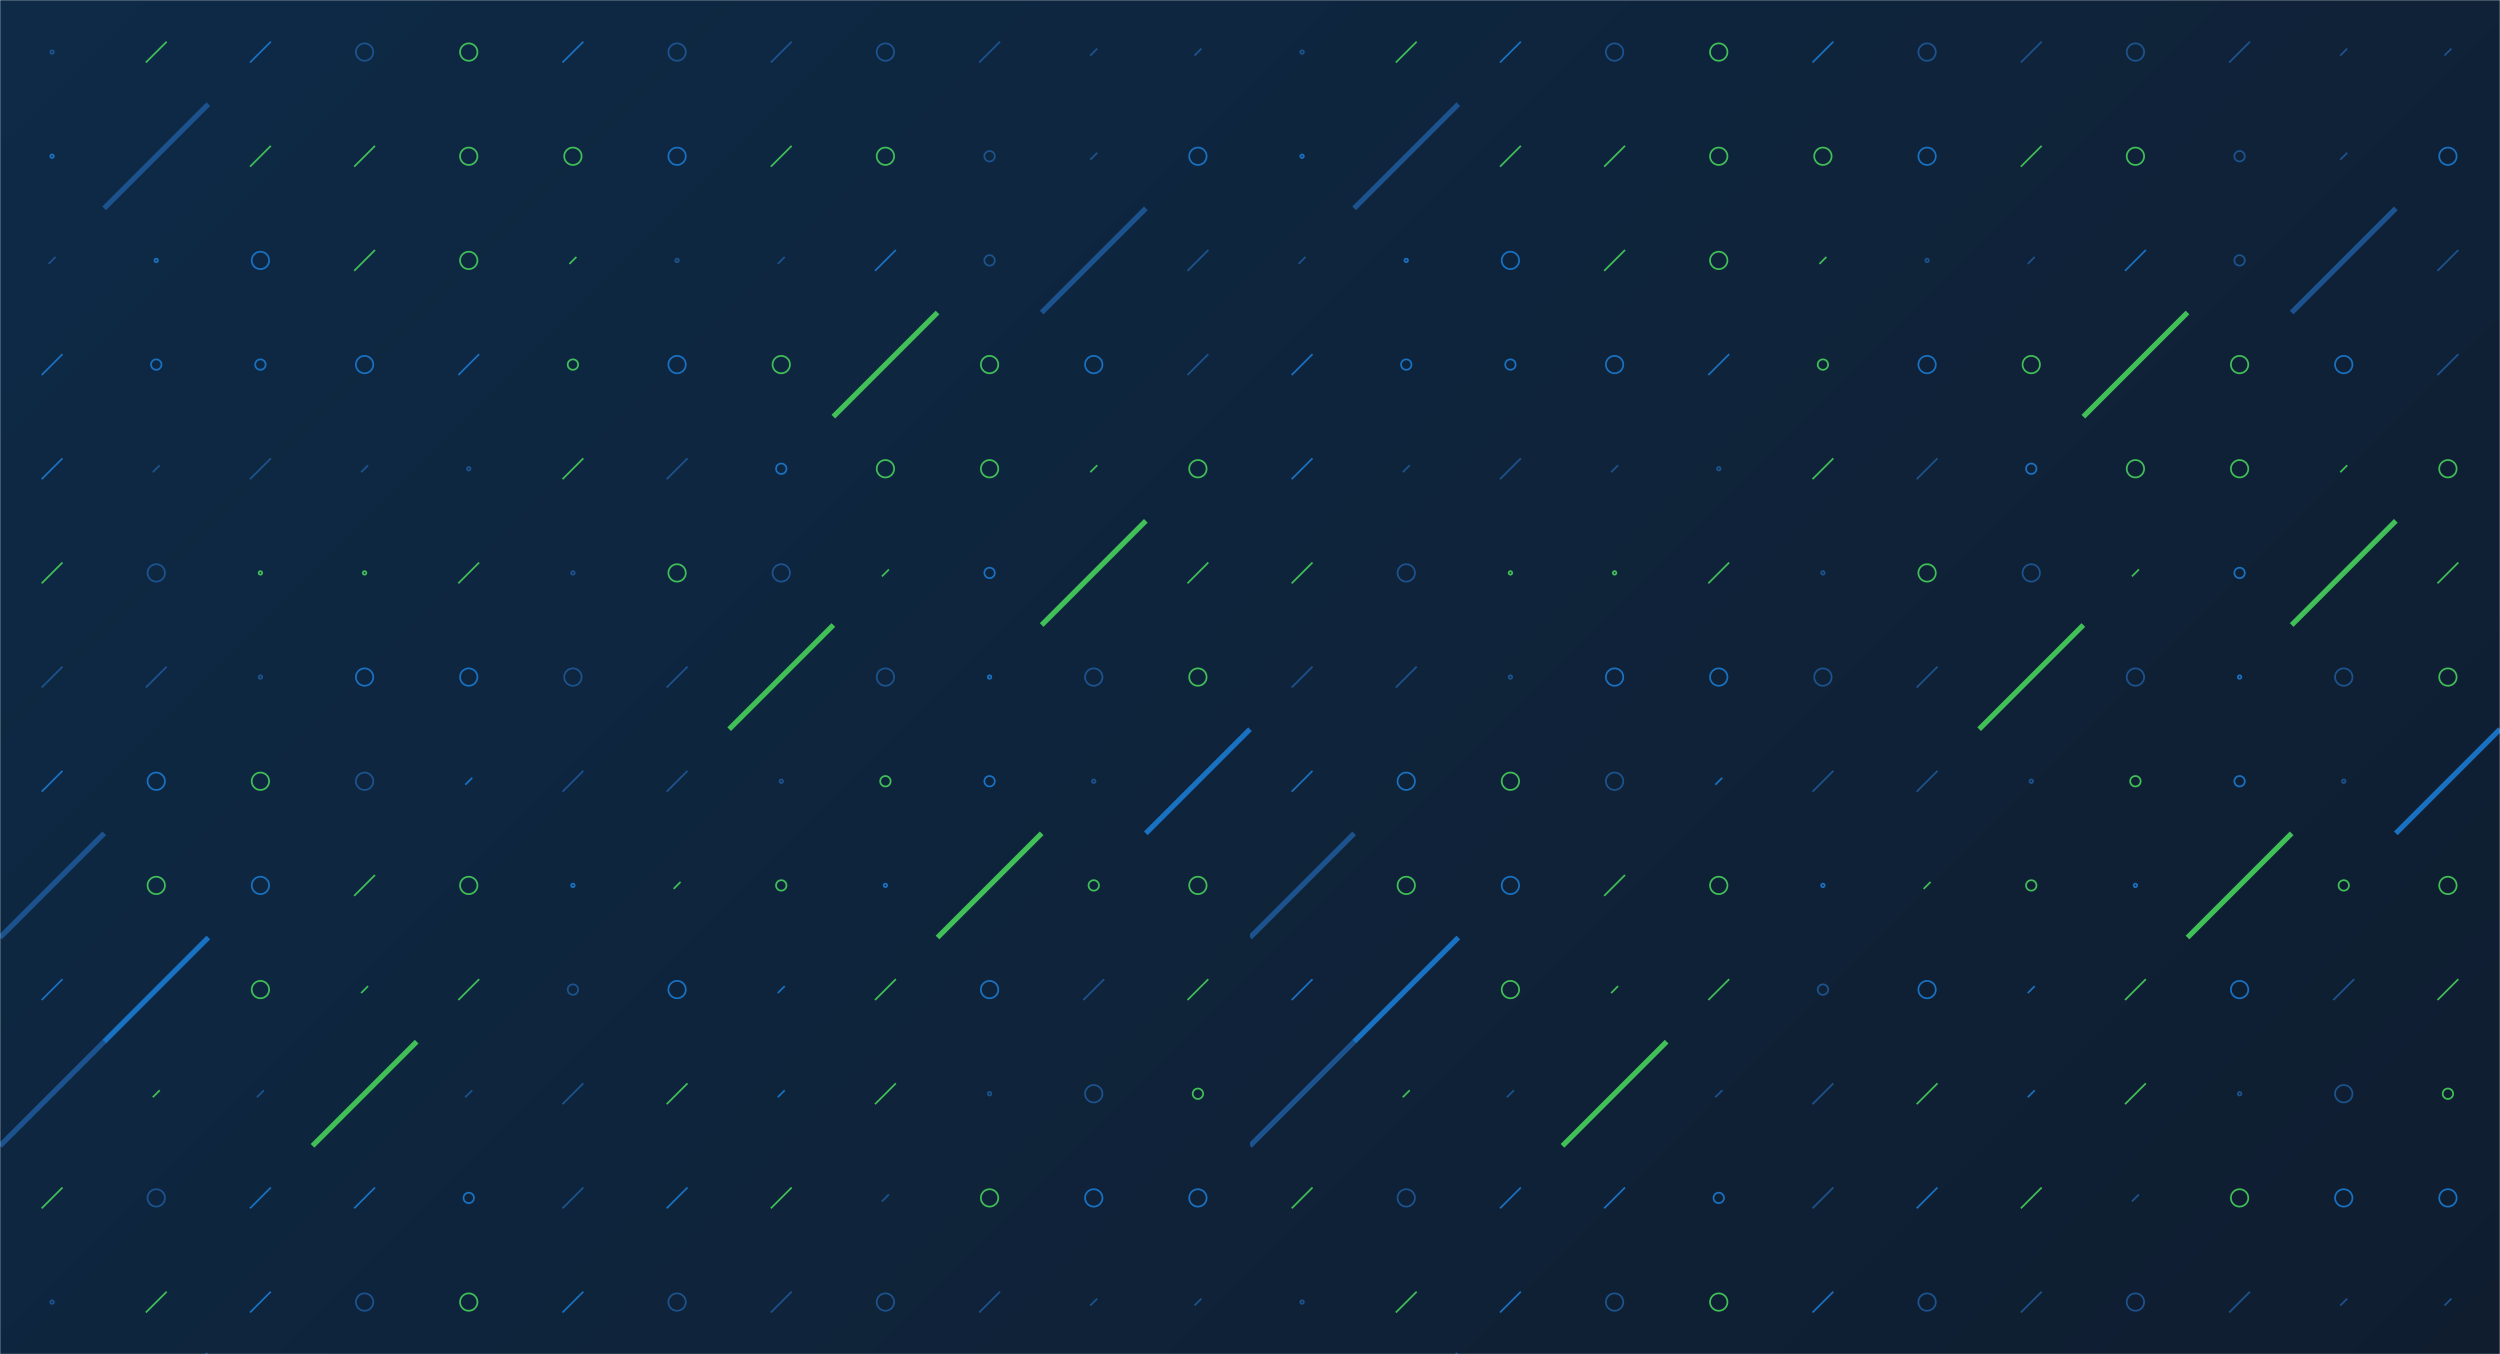 <?xml version="1.0" encoding="UTF-8"?>
<svg preserveAspectRatio="none" version="1.1" viewBox="0 0 1440 780" xmlns="http://www.w3.org/2000/svg" xmlns:xlink="http://www.w3.org/1999/xlink">
<g fill="none" mask="url(#h)">
<rect width="1440" height="780" fill="url(#i)"/>
<use xlink:href="#g"/>
<use y="720" xlink:href="#g"/>
<use x="720" xlink:href="#g"/>
<use x="720" y="720" xlink:href="#g"/>
</g>
<defs>
<mask id="h">
<rect width="1440" height="780" fill="#fff"/>
</mask>
<linearGradient id="i" x1="11.46%" x2="88.54%" y1="-21.15%" y2="121.15%" gradientUnits="userSpaceOnUse">
<stop stop-color="#0e2a47" offset="0"/>
<stop stop-color="rgba(15, 29, 47, 1)" offset="1"/>
</linearGradient>
<path id="d" d="m-1 0a1 1 0 1 0 2 0 1 1 0 1 0-2 0z"/>
<path id="e" d="m-3 0a3 3 0 1 0 6 0 3 3 0 1 0-6 0z"/>
<path id="a" d="m-5 0a5 5 0 1 0 10 0 5 5 0 1 0-10 0z"/>
<path id="c" d="m2-2-4 4z"/>
<path id="b" d="m6-6-12 12z"/>
<path id="f" d="m30-30-60 60z"/>
</defs>
<symbol id="g">
<use x="30" y="30" stroke="#1c538e" xlink:href="#d"/>
<use x="30" y="90" stroke="rgba(25, 113, 194, 1)" xlink:href="#d"/>
<use x="30" y="150" stroke="#1c538e" xlink:href="#c"/>
<use x="30" y="210" stroke="rgba(25, 113, 194, 1)" xlink:href="#b"/>
<use x="30" y="270" stroke="rgba(25, 113, 194, 1)" xlink:href="#b"/>
<use x="30" y="330" stroke="rgba(64, 192, 87, 1)" xlink:href="#b"/>
<use x="30" y="390" stroke="#1c538e" xlink:href="#b"/>
<use x="30" y="450" stroke="rgba(25, 113, 194, 1)" xlink:href="#b"/>
<use x="30" y="510" stroke="#1c538e" stroke-width="3" xlink:href="#f"/>
<use x="30" y="570" stroke="rgba(25, 113, 194, 1)" xlink:href="#b"/>
<use x="30" y="630" stroke="#1c538e" stroke-width="3" xlink:href="#f"/>
<use x="30" y="690" stroke="rgba(64, 192, 87, 1)" xlink:href="#b"/>
<use x="90" y="30" stroke="rgba(64, 192, 87, 1)" xlink:href="#b"/>
<use x="90" y="90" stroke="#1c538e" stroke-width="3" xlink:href="#f"/>
<use x="90" y="150" stroke="rgba(25, 113, 194, 1)" xlink:href="#d"/>
<use x="90" y="210" stroke="rgba(25, 113, 194, 1)" xlink:href="#e"/>
<use x="90" y="270" stroke="#1c538e" xlink:href="#c"/>
<use x="90" y="330" stroke="#1c538e" xlink:href="#a"/>
<use x="90" y="390" stroke="#1c538e" xlink:href="#b"/>
<use x="90" y="450" stroke="rgba(25, 113, 194, 1)" xlink:href="#a"/>
<use x="90" y="510" stroke="rgba(64, 192, 87, 1)" xlink:href="#a"/>
<use x="90" y="570" stroke="rgba(25, 113, 194, 1)" stroke-width="3" xlink:href="#f"/>
<use x="90" y="630" stroke="rgba(64, 192, 87, 1)" xlink:href="#c"/>
<use x="90" y="690" stroke="#1c538e" xlink:href="#a"/>
<use x="150" y="30" stroke="rgba(25, 113, 194, 1)" xlink:href="#b"/>
<use x="150" y="90" stroke="rgba(64, 192, 87, 1)" xlink:href="#b"/>
<use x="150" y="150" stroke="rgba(25, 113, 194, 1)" xlink:href="#a"/>
<use x="150" y="210" stroke="rgba(25, 113, 194, 1)" xlink:href="#e"/>
<use x="150" y="270" stroke="#1c538e" xlink:href="#b"/>
<use x="150" y="330" stroke="rgba(64, 192, 87, 1)" xlink:href="#d"/>
<use x="150" y="390" stroke="#1c538e" xlink:href="#d"/>
<use x="150" y="450" stroke="rgba(64, 192, 87, 1)" xlink:href="#a"/>
<use x="150" y="510" stroke="rgba(25, 113, 194, 1)" xlink:href="#a"/>
<use x="150" y="570" stroke="rgba(64, 192, 87, 1)" xlink:href="#a"/>
<use x="150" y="630" stroke="#1c538e" xlink:href="#c"/>
<use x="150" y="690" stroke="rgba(25, 113, 194, 1)" xlink:href="#b"/>
<use x="210" y="30" stroke="#1c538e" xlink:href="#a"/>
<use x="210" y="90" stroke="rgba(64, 192, 87, 1)" xlink:href="#b"/>
<use x="210" y="150" stroke="rgba(64, 192, 87, 1)" xlink:href="#b"/>
<use x="210" y="210" stroke="rgba(25, 113, 194, 1)" xlink:href="#a"/>
<use x="210" y="270" stroke="#1c538e" xlink:href="#c"/>
<use x="210" y="330" stroke="rgba(64, 192, 87, 1)" xlink:href="#d"/>
<use x="210" y="390" stroke="rgba(25, 113, 194, 1)" xlink:href="#a"/>
<use x="210" y="450" stroke="#1c538e" xlink:href="#a"/>
<use x="210" y="510" stroke="rgba(64, 192, 87, 1)" xlink:href="#b"/>
<use x="210" y="570" stroke="rgba(64, 192, 87, 1)" xlink:href="#c"/>
<use x="210" y="630" stroke="rgba(64, 192, 87, 1)" stroke-width="3" xlink:href="#f"/>
<use x="210" y="690" stroke="rgba(25, 113, 194, 1)" xlink:href="#b"/>
<use x="270" y="30" stroke="rgba(64, 192, 87, 1)" xlink:href="#a"/>
<use x="270" y="90" stroke="rgba(64, 192, 87, 1)" xlink:href="#a"/>
<use x="270" y="150" stroke="rgba(64, 192, 87, 1)" xlink:href="#a"/>
<use x="270" y="210" stroke="rgba(25, 113, 194, 1)" xlink:href="#b"/>
<use x="270" y="270" stroke="#1c538e" xlink:href="#d"/>
<use x="270" y="330" stroke="rgba(64, 192, 87, 1)" xlink:href="#b"/>
<use x="270" y="390" stroke="rgba(25, 113, 194, 1)" xlink:href="#a"/>
<use x="270" y="450" stroke="rgba(25, 113, 194, 1)" xlink:href="#c"/>
<use x="270" y="510" stroke="rgba(64, 192, 87, 1)" xlink:href="#a"/>
<use x="270" y="570" stroke="rgba(64, 192, 87, 1)" xlink:href="#b"/>
<use x="270" y="630" stroke="#1c538e" xlink:href="#c"/>
<use x="270" y="690" stroke="rgba(25, 113, 194, 1)" xlink:href="#e"/>
<use x="330" y="30" stroke="rgba(25, 113, 194, 1)" xlink:href="#b"/>
<use x="330" y="90" stroke="rgba(64, 192, 87, 1)" xlink:href="#a"/>
<use x="330" y="150" stroke="rgba(64, 192, 87, 1)" xlink:href="#c"/>
<use x="330" y="210" stroke="rgba(64, 192, 87, 1)" xlink:href="#e"/>
<use x="330" y="270" stroke="rgba(64, 192, 87, 1)" xlink:href="#b"/>
<use x="330" y="330" stroke="#1c538e" xlink:href="#d"/>
<use x="330" y="390" stroke="#1c538e" xlink:href="#a"/>
<use x="330" y="450" stroke="#1c538e" xlink:href="#b"/>
<use x="330" y="510" stroke="rgba(25, 113, 194, 1)" xlink:href="#d"/>
<use x="330" y="570" stroke="#1c538e" xlink:href="#e"/>
<use x="330" y="630" stroke="#1c538e" xlink:href="#b"/>
<use x="330" y="690" stroke="#1c538e" xlink:href="#b"/>
<use x="390" y="30" stroke="#1c538e" xlink:href="#a"/>
<use x="390" y="90" stroke="rgba(25, 113, 194, 1)" xlink:href="#a"/>
<use x="390" y="150" stroke="#1c538e" xlink:href="#d"/>
<use x="390" y="210" stroke="rgba(25, 113, 194, 1)" xlink:href="#a"/>
<use x="390" y="270" stroke="#1c538e" xlink:href="#b"/>
<use x="390" y="330" stroke="rgba(64, 192, 87, 1)" xlink:href="#a"/>
<use x="390" y="390" stroke="#1c538e" xlink:href="#b"/>
<use x="390" y="450" stroke="#1c538e" xlink:href="#b"/>
<use x="390" y="510" stroke="rgba(64, 192, 87, 1)" xlink:href="#c"/>
<use x="390" y="570" stroke="rgba(25, 113, 194, 1)" xlink:href="#a"/>
<use x="390" y="630" stroke="rgba(64, 192, 87, 1)" xlink:href="#b"/>
<use x="390" y="690" stroke="rgba(25, 113, 194, 1)" xlink:href="#b"/>
<use x="450" y="30" stroke="#1c538e" xlink:href="#b"/>
<use x="450" y="90" stroke="rgba(64, 192, 87, 1)" xlink:href="#b"/>
<use x="450" y="150" stroke="#1c538e" xlink:href="#c"/>
<use x="450" y="210" stroke="rgba(64, 192, 87, 1)" xlink:href="#a"/>
<use x="450" y="270" stroke="rgba(25, 113, 194, 1)" xlink:href="#e"/>
<use x="450" y="330" stroke="#1c538e" xlink:href="#a"/>
<use x="450" y="390" stroke="rgba(64, 192, 87, 1)" stroke-width="3" xlink:href="#f"/>
<use x="450" y="450" stroke="#1c538e" xlink:href="#d"/>
<use x="450" y="510" stroke="rgba(64, 192, 87, 1)" xlink:href="#e"/>
<use x="450" y="570" stroke="rgba(25, 113, 194, 1)" xlink:href="#c"/>
<use x="450" y="630" stroke="rgba(25, 113, 194, 1)" xlink:href="#c"/>
<use x="450" y="690" stroke="rgba(64, 192, 87, 1)" xlink:href="#b"/>
<use x="510" y="30" stroke="#1c538e" xlink:href="#a"/>
<use x="510" y="90" stroke="rgba(64, 192, 87, 1)" xlink:href="#a"/>
<use x="510" y="150" stroke="rgba(25, 113, 194, 1)" xlink:href="#b"/>
<use x="510" y="210" stroke="rgba(64, 192, 87, 1)" stroke-width="3" xlink:href="#f"/>
<use x="510" y="270" stroke="rgba(64, 192, 87, 1)" xlink:href="#a"/>
<use x="510" y="330" stroke="rgba(64, 192, 87, 1)" xlink:href="#c"/>
<use x="510" y="390" stroke="#1c538e" xlink:href="#a"/>
<use x="510" y="450" stroke="rgba(64, 192, 87, 1)" xlink:href="#e"/>
<use x="510" y="510" stroke="rgba(25, 113, 194, 1)" xlink:href="#d"/>
<use x="510" y="570" stroke="rgba(64, 192, 87, 1)" xlink:href="#b"/>
<use x="510" y="630" stroke="rgba(64, 192, 87, 1)" xlink:href="#b"/>
<use x="510" y="690" stroke="#1c538e" xlink:href="#c"/>
<use x="570" y="30" stroke="#1c538e" xlink:href="#b"/>
<use x="570" y="90" stroke="#1c538e" xlink:href="#e"/>
<use x="570" y="150" stroke="#1c538e" xlink:href="#e"/>
<use x="570" y="210" stroke="rgba(64, 192, 87, 1)" xlink:href="#a"/>
<use x="570" y="270" stroke="rgba(64, 192, 87, 1)" xlink:href="#a"/>
<use x="570" y="330" stroke="rgba(25, 113, 194, 1)" xlink:href="#e"/>
<use x="570" y="390" stroke="rgba(25, 113, 194, 1)" xlink:href="#d"/>
<use x="570" y="450" stroke="rgba(25, 113, 194, 1)" xlink:href="#e"/>
<use x="570" y="510" stroke="rgba(64, 192, 87, 1)" stroke-width="3" xlink:href="#f"/>
<use x="570" y="570" stroke="rgba(25, 113, 194, 1)" xlink:href="#a"/>
<use x="570" y="630" stroke="#1c538e" xlink:href="#d"/>
<use x="570" y="690" stroke="rgba(64, 192, 87, 1)" xlink:href="#a"/>
<use x="630" y="30" stroke="#1c538e" xlink:href="#c"/>
<use x="630" y="90" stroke="#1c538e" xlink:href="#c"/>
<use x="630" y="150" stroke="#1c538e" stroke-width="3" xlink:href="#f"/>
<use x="630" y="210" stroke="rgba(25, 113, 194, 1)" xlink:href="#a"/>
<use x="630" y="270" stroke="rgba(64, 192, 87, 1)" xlink:href="#c"/>
<use x="630" y="330" stroke="rgba(64, 192, 87, 1)" stroke-width="3" xlink:href="#f"/>
<use x="630" y="390" stroke="#1c538e" xlink:href="#a"/>
<use x="630" y="450" stroke="#1c538e" xlink:href="#d"/>
<use x="630" y="510" stroke="rgba(64, 192, 87, 1)" xlink:href="#e"/>
<use x="630" y="570" stroke="#1c538e" xlink:href="#b"/>
<use x="630" y="630" stroke="#1c538e" xlink:href="#a"/>
<use x="630" y="690" stroke="rgba(25, 113, 194, 1)" xlink:href="#a"/>
<use x="690" y="30" stroke="#1c538e" xlink:href="#c"/>
<use x="690" y="90" stroke="rgba(25, 113, 194, 1)" xlink:href="#a"/>
<use x="690" y="150" stroke="#1c538e" xlink:href="#b"/>
<use x="690" y="210" stroke="#1c538e" xlink:href="#b"/>
<use x="690" y="270" stroke="rgba(64, 192, 87, 1)" xlink:href="#a"/>
<use x="690" y="330" stroke="rgba(64, 192, 87, 1)" xlink:href="#b"/>
<use x="690" y="390" stroke="rgba(64, 192, 87, 1)" xlink:href="#a"/>
<use x="690" y="450" stroke="rgba(25, 113, 194, 1)" stroke-width="3" xlink:href="#f"/>
<use x="690" y="510" stroke="rgba(64, 192, 87, 1)" xlink:href="#a"/>
<use x="690" y="570" stroke="rgba(64, 192, 87, 1)" xlink:href="#b"/>
<use x="690" y="630" stroke="rgba(64, 192, 87, 1)" xlink:href="#e"/>
<use x="690" y="690" stroke="rgba(25, 113, 194, 1)" xlink:href="#a"/>
</symbol>
</svg>
